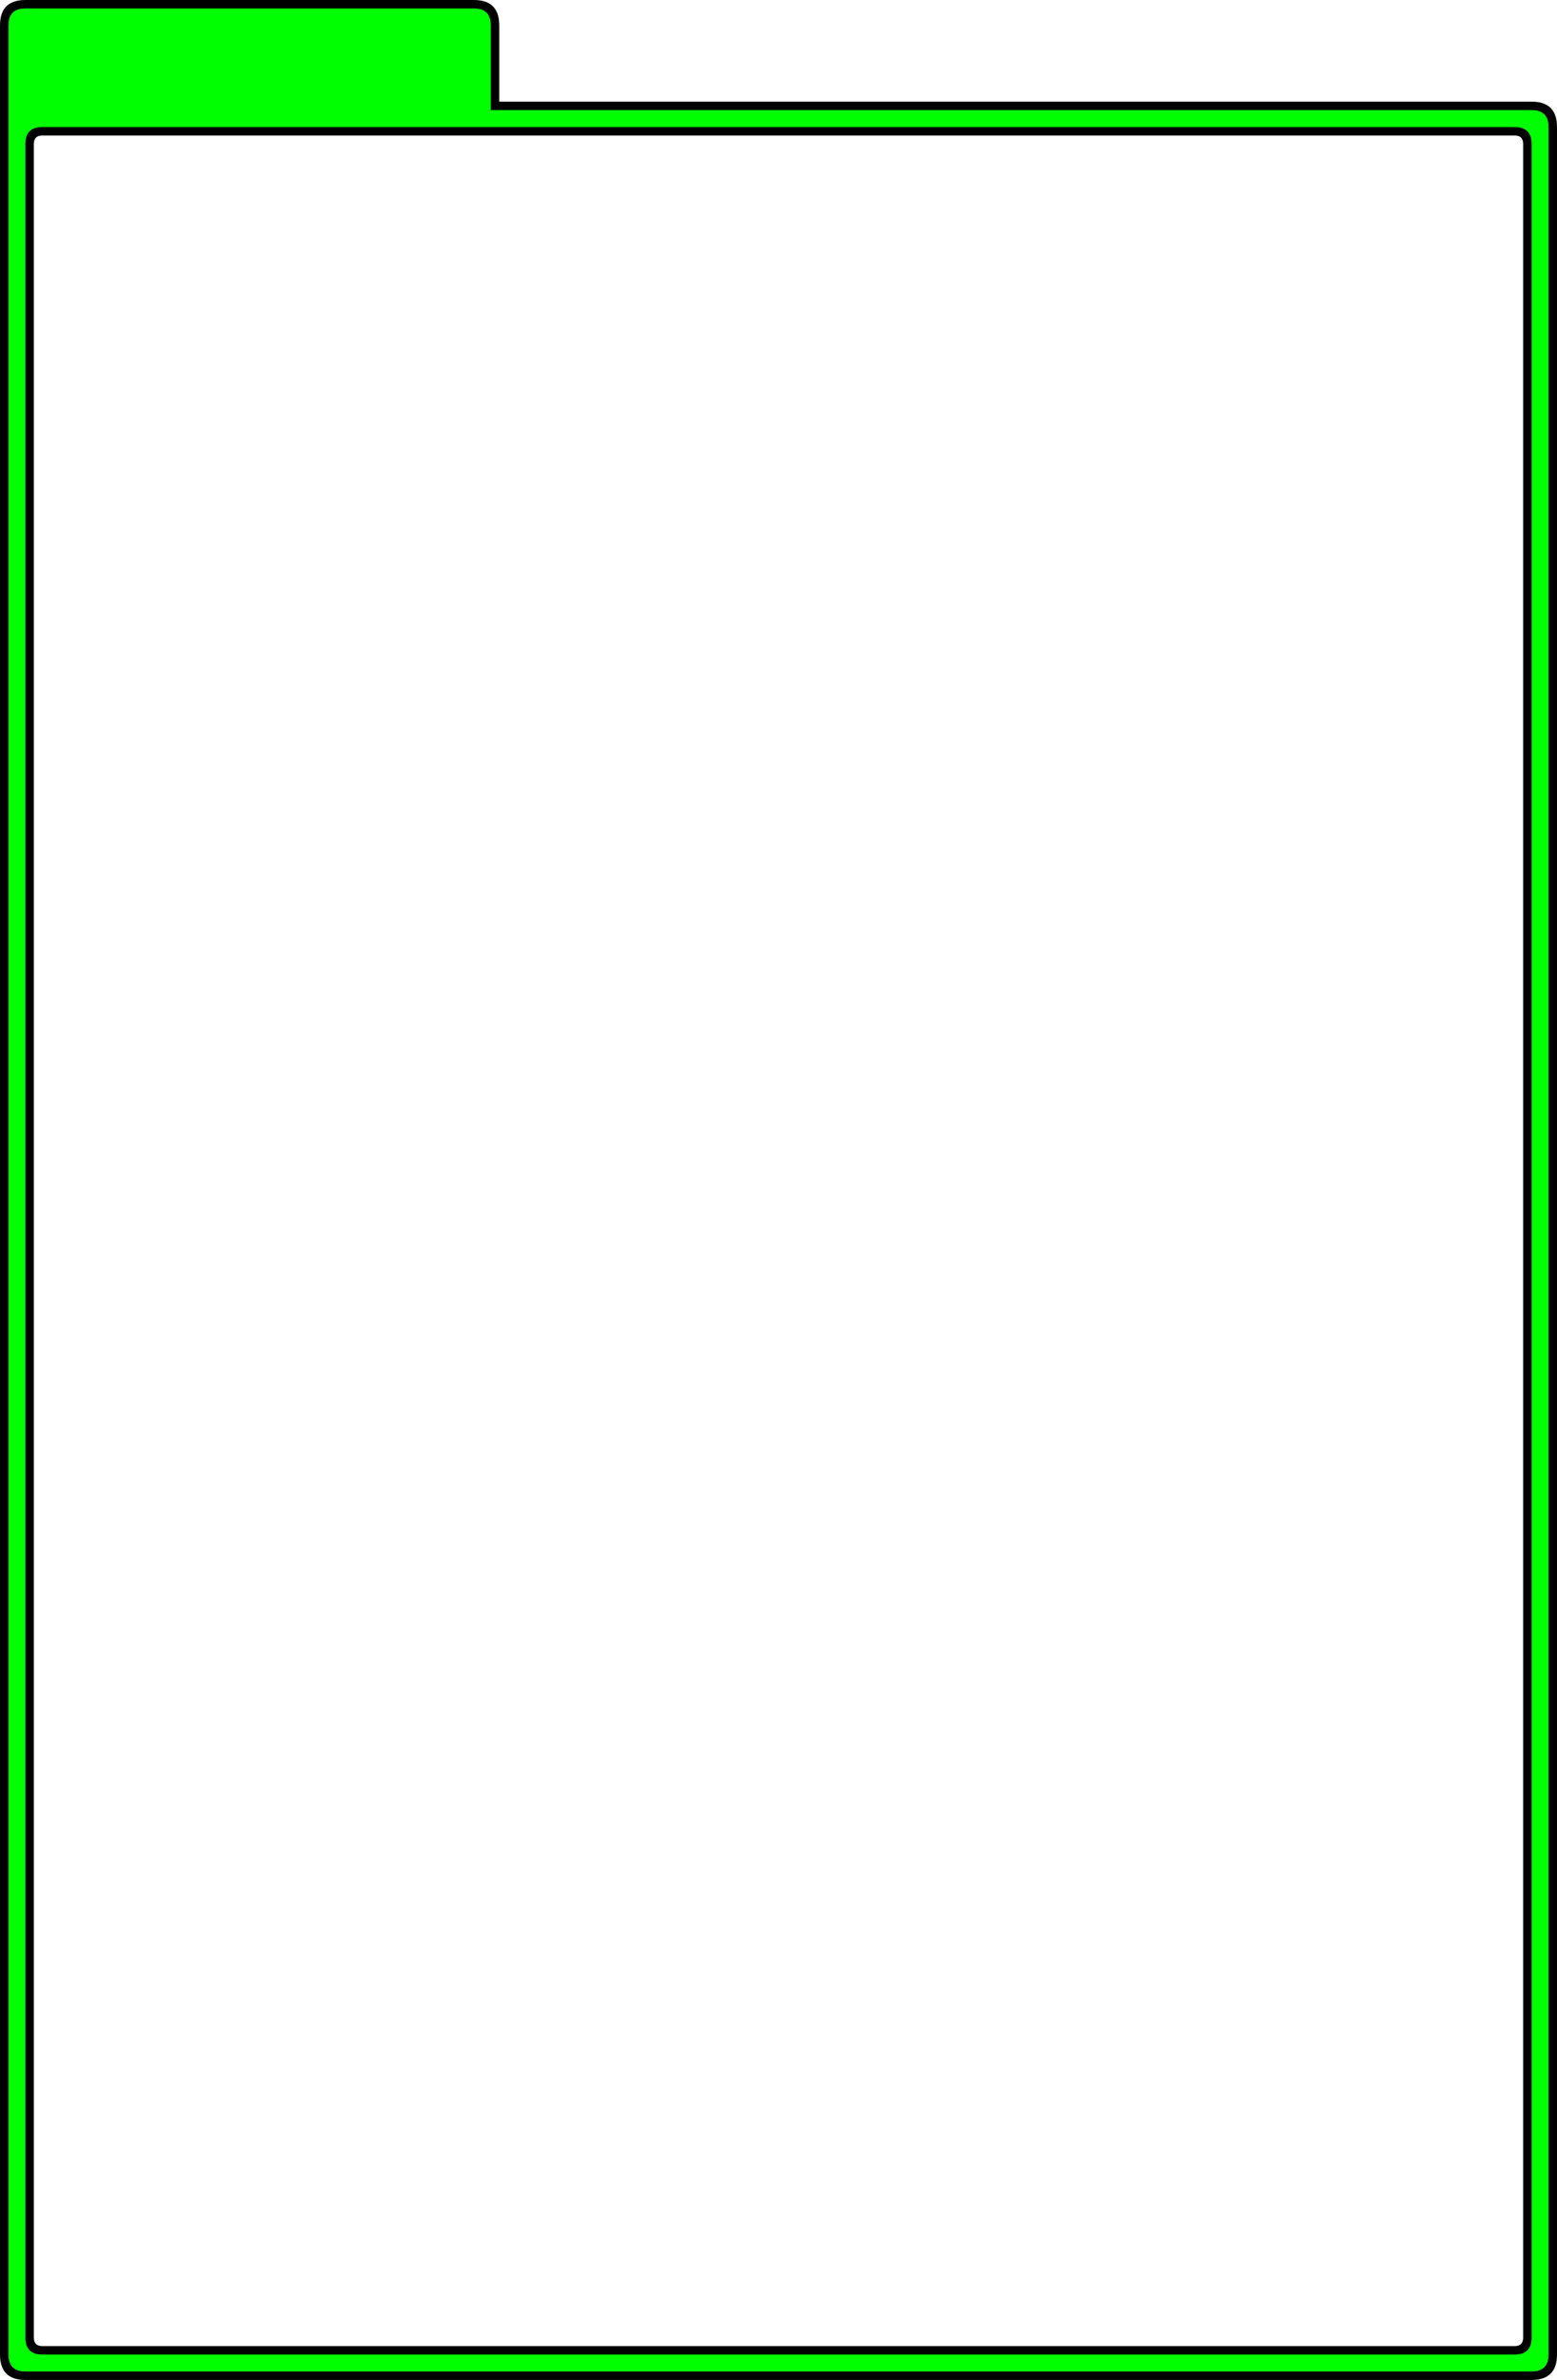 <?xml version="1.0" encoding="UTF-8" standalone="no"?>
<svg xmlns:xlink="http://www.w3.org/1999/xlink" height="281.0px" width="184.0px" xmlns="http://www.w3.org/2000/svg">
  <g transform="matrix(1.0, 0.0, 0.0, 1.0, 3.0, 15.0)">
    <path d="M56.0 -3.0 L178.0 -3.0 Q181.0 -3.0 181.0 0.0 L181.0 263.0 Q181.0 266.0 178.0 266.0 L0.0 266.0 Q-3.0 266.0 -3.0 263.0 L-3.0 -12.0 Q-3.0 -15.0 0.0 -15.0 L53.0 -15.0 Q56.0 -15.0 56.0 -12.0 L56.0 -3.0 M176.0 1.0 L2.0 1.0 Q1.0 1.0 1.0 2.0 L1.0 261.0 Q1.0 262.0 2.0 262.0 L176.0 262.0 Q177.0 262.0 177.0 261.0 L177.0 2.0 Q177.0 1.0 176.0 1.0" fill="#000000" fill-rule="evenodd" stroke="none"/>
    <path d="M178.0 2.0 Q178.0 0.0 176.0 0.0 L2.0 0.0 Q0.0 0.0 0.0 2.0 L0.0 261.0 Q0.0 263.0 2.0 263.0 L176.0 263.0 Q178.0 263.0 178.0 261.0 L178.0 2.0 M55.0 -12.0 L55.0 -2.0 178.0 -2.0 Q180.0 -2.0 180.0 0.0 L180.0 263.0 Q180.0 265.0 178.0 265.0 L0.0 265.0 Q-2.0 265.0 -2.0 263.0 L-2.0 -12.0 Q-2.0 -14.0 0.0 -14.0 L53.0 -14.0 Q55.0 -14.0 55.0 -12.0" fill="#00ff00" fill-rule="evenodd" stroke="none"/>
  </g>
</svg>
